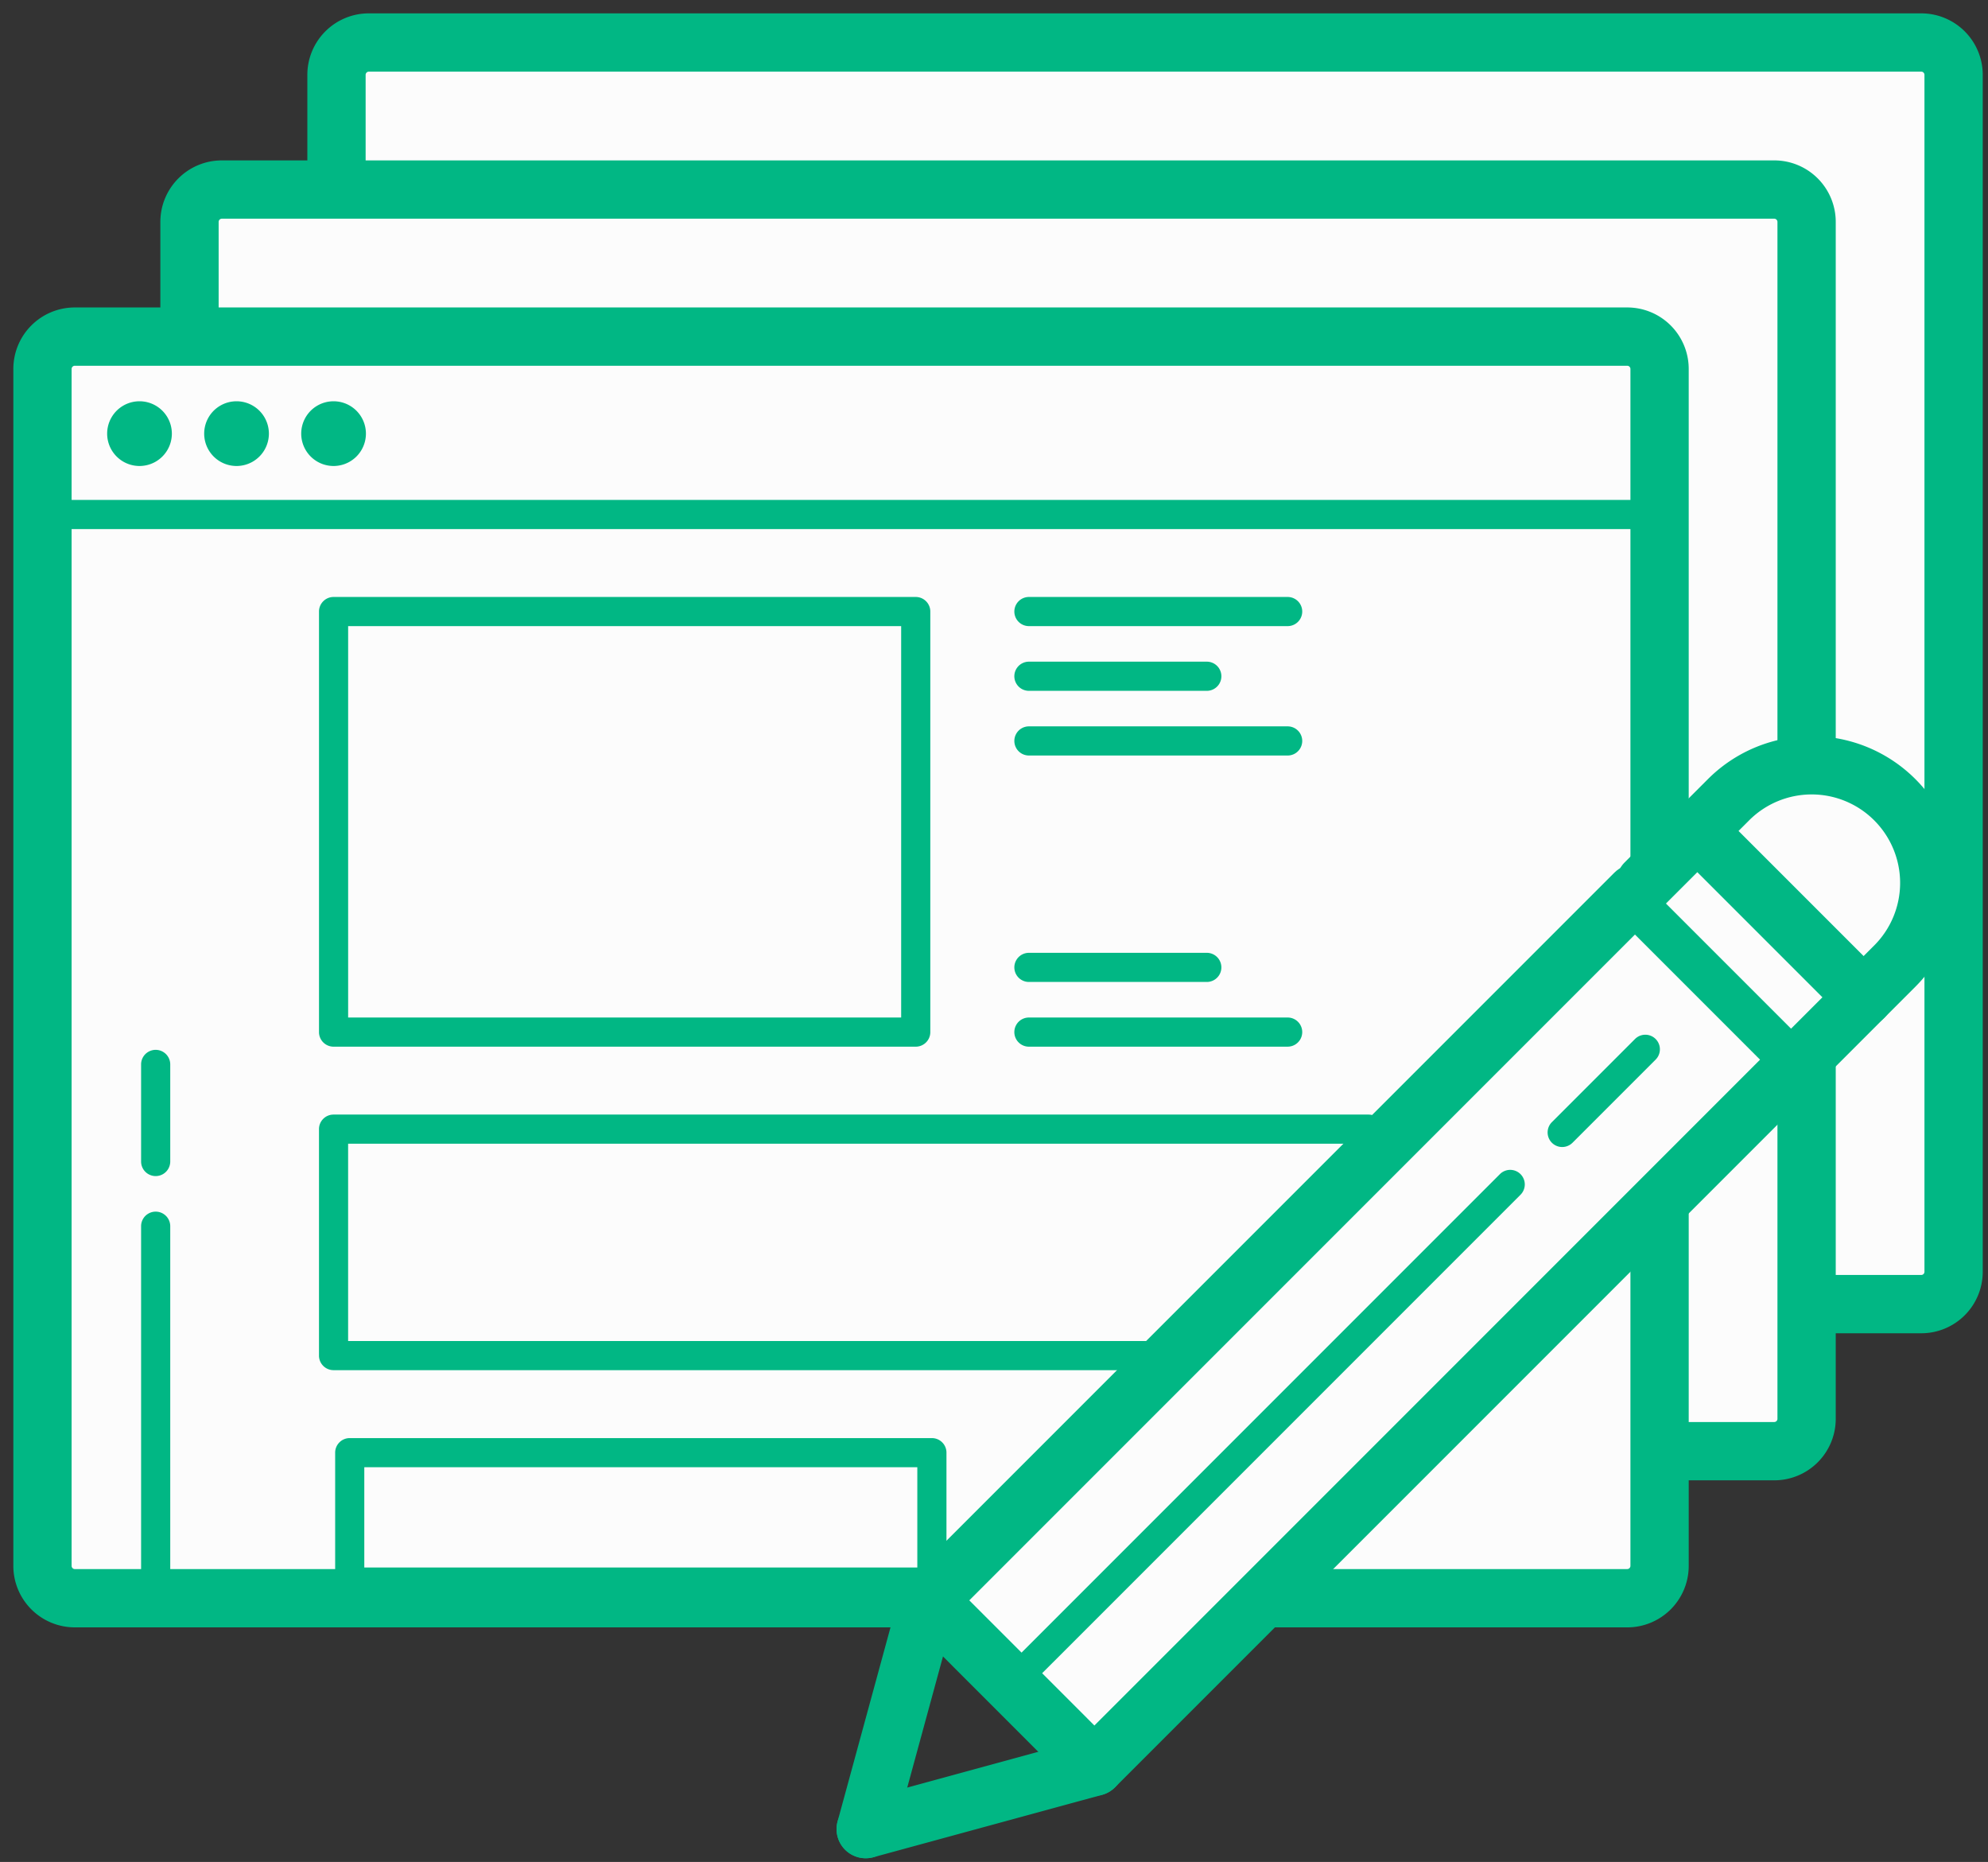 <svg width="110" height="103" viewBox="0 0 110 103" xmlns="http://www.w3.org/2000/svg"><rect x="0" y="0" width="110" height="103" fill="#333333" stroke="none"/><title>icn-prototype</title><g fill="none" fill-rule="evenodd"><path d="M106.307 72.143H20.408a1.79 1.79 0 0 1-1.79-1.79V4.141c0-.989.802-1.79 1.79-1.79h85.899c.988 0 1.79.801 1.79 1.79v66.212a1.79 1.79 0 0 1-1.79 1.79z" fill="#FCFCFC"/><path d="M106.307 70.53c.098 0 .177-.08.177-.177V4.141a.178.178 0 0 0-.177-.178H20.408a.178.178 0 0 0-.177.178v66.212c0 .098.08.177.177.177h85.899zm0 3.225H20.408a3.402 3.402 0 0 1-3.402-3.402V4.141A3.402 3.402 0 0 1 20.408.739h85.899a3.402 3.402 0 0 1 3.402 3.402v66.212a3.402 3.402 0 0 1-3.402 3.402z" fill="#01B784" fill-rule="nonzero"/><path d="M98.172 80.277H12.275a1.79 1.79 0 0 1-1.79-1.79V12.276c0-.988.802-1.79 1.79-1.79h85.897c.989 0 1.79.802 1.79 1.79v66.213a1.79 1.79 0 0 1-1.79 1.79" fill="#FCFCFC"/><path d="M98.172 78.665c.098 0 .178-.08.178-.177V12.275a.178.178 0 0 0-.178-.177H12.275a.178.178 0 0 0-.177.177v66.213c0 .097.08.177.177.177h85.897zm0 3.225H12.275a3.402 3.402 0 0 1-3.402-3.402V12.275a3.402 3.402 0 0 1 3.402-3.402h85.897a3.402 3.402 0 0 1 3.403 3.402v66.213a3.402 3.402 0 0 1-3.403 3.402z" fill="#01B784" fill-rule="nonzero"/><path d="M90.038 88.411H4.14a1.79 1.79 0 0 1-1.79-1.79V20.41c0-.988.801-1.79 1.79-1.79h85.897c.988 0 1.79.802 1.79 1.79v66.212a1.79 1.79 0 0 1-1.79 1.79" fill="#FCFCFC"/><path d="M90.038 86.799c.098 0 .177-.08.177-.178V20.41a.178.178 0 0 0-.177-.177H4.14a.178.178 0 0 0-.178.177v66.212c0 .098.08.178.178.178h85.897zm0 3.225H4.14A3.402 3.402 0 0 1 .738 86.62V20.41a3.402 3.402 0 0 1 3.403-3.402h85.897a3.402 3.402 0 0 1 3.402 3.402v66.212a3.402 3.402 0 0 1-3.402 3.403z" fill="#01B784" fill-rule="nonzero"/><path d="M2.35 29.268h89.477a.806.806 0 0 0 0-1.613H2.35a.806.806 0 1 0 0 1.613z" fill="#01B784" fill-rule="nonzero"/><path d="M9.509 23.988a1.79 1.79 0 1 1-3.58 0 1.79 1.79 0 0 1 3.58 0M11.298 23.988a1.79 1.79 0 1 1 3.58 0 1.79 1.79 0 0 1-3.58 0M16.667 23.988a1.79 1.79 0 1 1 3.58 0 1.79 1.79 0 0 1-3.58 0" fill="#01B784"/><path d="M18.457 57.901a.806.806 0 0 1-.806-.806V33.83c0-.445.361-.806.806-.806H50.67c.445 0 .806.361.806.806v23.265c0 .445-.36.806-.806.806H18.457zm31.406-1.612V34.637h-30.6v21.652h30.6zM19.351 88.323a.806.806 0 0 1-.806-.806V80.36c0-.445.361-.806.806-.806h32.212c.446 0 .807.361.807.806v7.158c0 .445-.361.806-.807.806H19.351zm31.406-1.612v-5.545h-30.6v5.545h30.6zM56.932 34.636h14.317a.806.806 0 1 0 0-1.612H56.932a.806.806 0 0 0 0 1.612zM56.932 38.216h9.843a.806.806 0 1 0 0-1.613h-9.843a.806.806 0 1 0 0 1.613zM56.932 41.794h14.317a.806.806 0 0 0 0-1.612H56.932a.806.806 0 1 0 0 1.612zM56.932 84.744h9.843a.806.806 0 0 0 0-1.613h-9.843a.806.806 0 1 0 0 1.613zM56.932 54.321h9.843a.806.806 0 0 0 0-1.612h-9.843a.806.806 0 1 0 0 1.612zM56.932 57.9h14.317a.806.806 0 0 0 0-1.612H56.932a.806.806 0 1 0 0 1.613zM18.456 75.796a.806.806 0 0 1-.806-.806V62.463c0-.445.36-.806.806-.806h57.266c.445 0 .806.36.806.806V74.99c0 .445-.36.806-.806.806H18.456zm56.46-1.612V63.269H19.262v10.915h55.654zM7.807 71.41v16.107H9.42V67.833a.806.806 0 1 0-1.613 0v19.684c0 1.075 1.613 1.075 1.613 0V71.411a.806.806 0 0 0-1.613 0zM9.42 64.253v-5.37a.806.806 0 0 0-1.613 0v5.37a.806.806 0 0 0 1.613 0z" fill="#01B784" fill-rule="nonzero"/><path fill="#FCFCFC" d="M90.465 49.418l9.202 9.202-39.112 39.113-9.202-9.204z"/><path d="M53.633 88.53l6.922 6.923L97.387 58.62l-6.922-6.922L53.633 88.53zm37.972-40.253l9.202 9.203c.63.63.63 1.65 0 2.28L61.695 98.873c-.63.63-1.65.63-2.28 0l-9.202-9.204c-.63-.63-.63-1.65 0-2.28l39.111-39.112c.63-.63 1.651-.63 2.28 0z" fill="#01B784" fill-rule="nonzero"/><path d="M83.563 65.522L56.529 92.556" fill="#FFF"/><path d="M82.993 64.952L55.959 91.986a.806.806 0 0 0 1.14 1.14l27.034-27.034a.806.806 0 0 0-1.14-1.14z" fill="#01B784" fill-rule="nonzero"/><path d="M86.439 62.646l4.6-4.6" fill="#FFF"/><path d="M87.009 63.217l4.6-4.6a.806.806 0 1 0-1.14-1.141l-4.6 4.6a.806.806 0 0 0 1.14 1.14z" fill="#01B784" fill-rule="nonzero"/><path d="M100.243 58.045l4.6-4.602a6.506 6.506 0 0 0 0-9.202 6.504 6.504 0 0 0-9.2 0l-4.602 4.602" fill="#FCFCFC"/><path d="M101.383 59.185l4.6-4.602a8.118 8.118 0 0 0 0-11.482 8.116 8.116 0 0 0-11.481 0L89.9 47.703a1.612 1.612 0 0 0 2.28 2.28l4.603-4.602a4.892 4.892 0 0 1 6.92 0 4.893 4.893 0 0 1 0 6.922l-4.6 4.602a1.612 1.612 0 1 0 2.28 2.28z" fill="#01B784" fill-rule="nonzero"/><g><path d="M94.491 46.542l8.628 8.628" fill="#FFF"/><path d="M93.351 47.682l8.628 8.628a1.612 1.612 0 1 0 2.28-2.28l-8.628-8.628a1.612 1.612 0 0 0-2.28 2.28z" fill="#01B784" fill-rule="nonzero"/></g><g><path d="M51.352 88.53l-3.451 12.654" fill="#FFF"/><path d="M49.797 88.105l-3.452 12.654a1.612 1.612 0 1 0 3.112.849l3.451-12.654a1.612 1.612 0 0 0-3.111-.849z" fill="#01B784" fill-rule="nonzero"/></g><g fill-rule="nonzero" fill="#01B784"><path d="M60.131 96.177L47.477 99.63a1.612 1.612 0 0 0 .85 3.11l12.653-3.45a1.612 1.612 0 0 0-.849-3.112z"/></g></g></svg>